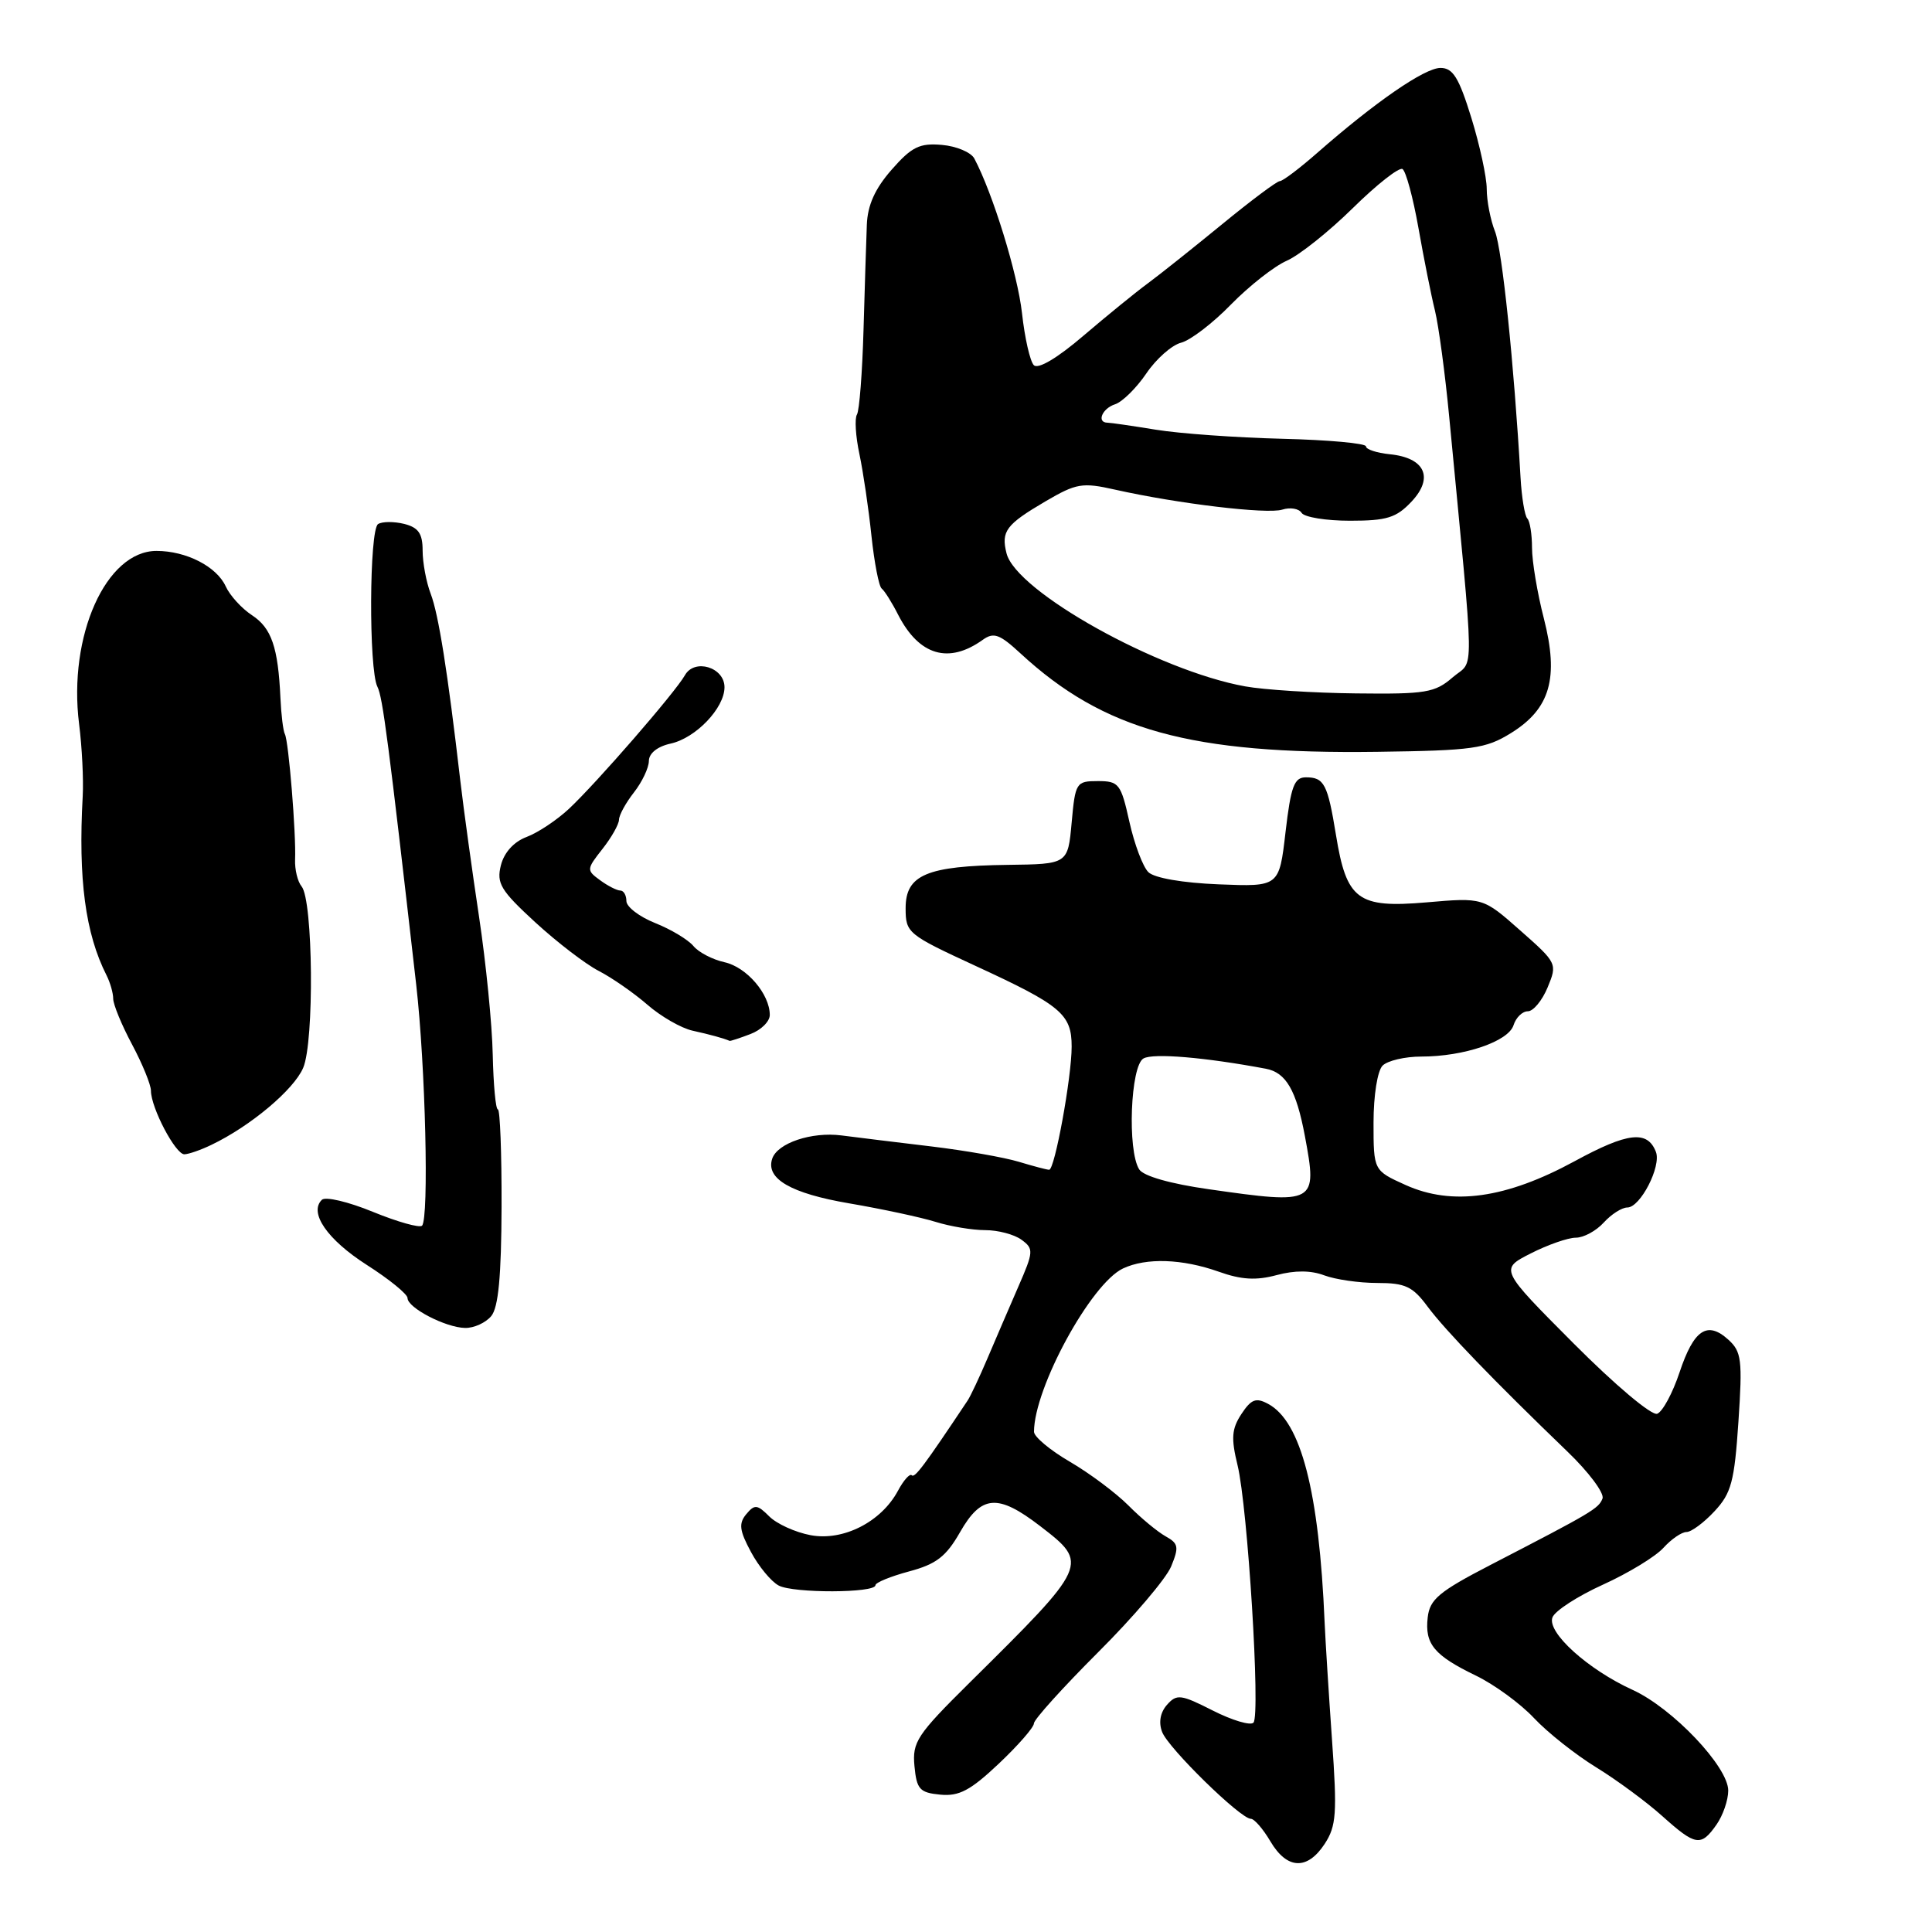 <?xml version="1.0" encoding="UTF-8" standalone="no"?>
<!DOCTYPE svg PUBLIC "-//W3C//DTD SVG 1.1//EN" "http://www.w3.org/Graphics/SVG/1.1/DTD/svg11.dtd" >
<svg xmlns="http://www.w3.org/2000/svg" xmlns:xlink="http://www.w3.org/1999/xlink" version="1.1" viewBox="0 0 256 256">
 <g >
 <path fill="currentColor"
d=" M 175.53 244.32 C 177.07 241.96 177.19 240.29 176.50 230.57 C 176.07 224.48 175.63 217.47 175.52 215.00 C 174.79 197.61 172.39 188.35 168.03 186.02 C 166.42 185.15 165.79 185.40 164.49 187.37 C 163.20 189.34 163.11 190.57 163.98 194.14 C 165.33 199.68 167.04 227.25 166.09 228.26 C 165.70 228.68 163.28 227.96 160.71 226.66 C 156.46 224.50 155.92 224.44 154.63 225.90 C 153.74 226.91 153.50 228.23 153.99 229.50 C 154.81 231.65 164.37 241.00 165.74 241.00 C 166.20 241.00 167.37 242.35 168.34 244.00 C 170.54 247.72 173.22 247.84 175.53 244.32 Z  M 227.44 241.78 C 228.30 240.56 229.00 238.52 229.00 237.26 C 229.00 234.10 221.62 226.33 216.33 223.92 C 210.39 221.21 204.95 216.29 205.71 214.31 C 206.04 213.44 209.06 211.49 212.41 209.97 C 215.76 208.45 219.36 206.26 220.41 205.10 C 221.45 203.95 222.83 203.00 223.47 203.00 C 224.10 203.00 225.78 201.76 227.18 200.25 C 229.41 197.86 229.82 196.32 230.35 188.39 C 230.90 180.19 230.76 179.10 229.02 177.52 C 226.22 174.98 224.44 176.17 222.55 181.84 C 221.64 184.58 220.31 187.05 219.59 187.33 C 218.86 187.61 214.03 183.55 208.50 178.00 C 198.72 168.18 198.72 168.18 202.82 166.09 C 205.08 164.94 207.77 164.00 208.81 164.00 C 209.84 164.00 211.50 163.10 212.50 162.00 C 213.50 160.90 214.90 160.00 215.63 160.00 C 217.35 160.00 220.15 154.56 219.42 152.64 C 218.30 149.73 215.69 150.03 208.64 153.87 C 199.57 158.80 192.43 159.81 186.25 157.02 C 182.00 155.10 182.00 155.10 182.00 148.75 C 182.00 145.14 182.52 141.88 183.20 141.20 C 183.86 140.54 186.17 140.00 188.33 140.00 C 194.00 140.00 199.86 138.00 200.55 135.85 C 200.87 134.83 201.72 134.00 202.45 134.00 C 203.17 134.00 204.35 132.57 205.07 130.83 C 206.37 127.70 206.32 127.59 201.44 123.29 C 196.50 118.92 196.50 118.92 189.00 119.57 C 179.90 120.35 178.42 119.25 177.02 110.62 C 175.92 103.89 175.46 103.00 173.04 103.00 C 171.49 103.00 171.05 104.17 170.34 110.25 C 169.50 117.50 169.50 117.50 161.50 117.18 C 156.71 116.99 152.97 116.34 152.17 115.57 C 151.44 114.86 150.31 111.85 149.65 108.89 C 148.53 103.85 148.26 103.50 145.48 103.50 C 142.60 103.50 142.48 103.68 142.00 109.00 C 141.50 114.50 141.50 114.50 133.50 114.60 C 122.80 114.74 120.00 115.92 120.00 120.33 C 120.00 123.62 120.25 123.82 129.25 127.98 C 140.62 133.22 142.00 134.38 142.00 138.68 C 142.00 142.74 139.76 155.00 139.02 155.00 C 138.72 155.00 136.91 154.52 134.99 153.94 C 133.07 153.36 127.90 152.45 123.50 151.92 C 119.10 151.40 113.70 150.73 111.50 150.45 C 107.53 149.94 103.00 151.47 102.32 153.54 C 101.44 156.19 104.79 158.13 112.52 159.45 C 116.91 160.20 122.07 161.31 123.99 161.91 C 125.91 162.51 128.87 163.00 130.55 163.00 C 132.24 163.00 134.40 163.57 135.35 164.27 C 136.99 165.47 136.97 165.83 134.92 170.52 C 133.73 173.26 131.89 177.53 130.84 180.00 C 129.79 182.47 128.61 184.98 128.22 185.57 C 122.42 194.27 121.21 195.88 120.81 195.48 C 120.55 195.22 119.73 196.14 118.98 197.54 C 116.77 201.66 111.73 204.23 107.41 203.42 C 105.38 203.04 102.92 201.92 101.93 200.93 C 100.34 199.34 99.99 199.31 98.88 200.64 C 97.86 201.87 97.98 202.81 99.51 205.65 C 100.54 207.57 102.19 209.57 103.18 210.09 C 105.12 211.13 116.00 211.10 116.00 210.05 C 116.00 209.70 118.01 208.88 120.46 208.22 C 124.06 207.26 125.36 206.26 127.21 203.02 C 130.04 198.07 132.21 197.90 137.82 202.21 C 144.34 207.23 144.30 207.31 128.43 223.01 C 121.50 229.87 120.87 230.83 121.17 234.01 C 121.46 237.09 121.86 237.54 124.59 237.80 C 127.08 238.04 128.58 237.25 132.34 233.70 C 134.90 231.28 137.00 228.88 137.00 228.36 C 137.00 227.85 140.82 223.62 145.48 218.96 C 150.15 214.31 154.51 209.18 155.18 207.57 C 156.24 204.99 156.16 204.52 154.45 203.57 C 153.39 202.98 151.16 201.14 149.51 199.47 C 147.85 197.81 144.36 195.20 141.75 193.68 C 139.14 192.16 137.00 190.37 137.01 189.71 C 137.03 183.89 144.56 170.08 148.80 168.08 C 151.89 166.63 156.65 166.79 161.50 168.51 C 164.47 169.57 166.44 169.69 169.15 168.96 C 171.57 168.31 173.70 168.32 175.47 168.99 C 176.93 169.54 180.09 170.00 182.49 170.00 C 186.21 170.00 187.19 170.46 189.17 173.14 C 191.50 176.27 197.94 182.95 207.66 192.31 C 210.51 195.04 212.61 197.86 212.34 198.56 C 211.83 199.89 211.00 200.38 197.50 207.36 C 190.68 210.89 189.45 211.92 189.18 214.31 C 188.77 217.84 190.02 219.35 195.59 222.04 C 198.02 223.22 201.47 225.74 203.26 227.65 C 205.04 229.55 208.75 232.49 211.50 234.18 C 214.25 235.87 218.19 238.78 220.25 240.63 C 224.68 244.60 225.38 244.72 227.44 241.78 Z  M 65.09 174.39 C 66.04 173.25 66.43 169.12 66.46 159.89 C 66.48 152.80 66.26 147.00 65.97 147.00 C 65.68 147.00 65.38 143.74 65.29 139.75 C 65.21 135.76 64.39 127.55 63.48 121.50 C 62.57 115.45 61.45 107.35 61.00 103.50 C 59.31 88.94 58.11 81.41 57.07 78.68 C 56.48 77.14 56.00 74.56 56.00 72.95 C 56.00 70.70 55.45 69.90 53.56 69.42 C 52.21 69.09 50.66 69.09 50.10 69.44 C 48.92 70.17 48.85 88.72 50.01 91.00 C 50.71 92.36 51.47 98.25 55.15 130.48 C 56.38 141.27 56.86 161.45 55.92 162.41 C 55.60 162.73 52.67 161.91 49.42 160.58 C 46.16 159.24 43.12 158.52 42.65 158.98 C 40.90 160.68 43.36 164.25 48.59 167.60 C 51.57 169.50 54.00 171.48 54.00 172.00 C 54.00 173.29 59.04 175.91 61.63 175.96 C 62.80 175.98 64.35 175.28 65.09 174.39 Z  M 28.01 151.70 C 33.18 149.23 38.93 144.40 40.17 141.50 C 41.66 138.04 41.49 119.29 39.96 117.45 C 39.43 116.81 39.05 115.21 39.10 113.90 C 39.25 110.54 38.25 98.23 37.75 97.28 C 37.52 96.85 37.26 94.70 37.16 92.50 C 36.85 85.76 35.98 83.22 33.39 81.52 C 32.03 80.63 30.46 78.91 29.91 77.70 C 28.71 75.07 24.68 73.00 20.74 73.00 C 14.05 73.00 9.01 84.25 10.48 95.93 C 10.87 98.99 11.08 103.30 10.96 105.50 C 10.35 116.49 11.31 123.71 14.12 129.24 C 14.60 130.19 15.00 131.59 15.00 132.34 C 15.00 133.09 16.12 135.82 17.50 138.40 C 18.88 140.99 20.00 143.74 20.00 144.52 C 20.00 146.78 23.27 153.00 24.44 152.95 C 25.02 152.93 26.63 152.37 28.01 151.70 Z  M 99.43 137.02 C 100.85 136.49 102.00 135.35 102.00 134.49 C 102.00 131.72 98.93 128.14 96.00 127.50 C 94.42 127.15 92.57 126.19 91.88 125.35 C 91.18 124.51 88.90 123.14 86.81 122.31 C 84.71 121.47 83.00 120.16 83.00 119.39 C 83.00 118.63 82.64 118.00 82.19 118.00 C 81.75 118.00 80.54 117.39 79.51 116.63 C 77.70 115.31 77.71 115.18 79.82 112.50 C 81.02 110.98 82.01 109.23 82.02 108.62 C 82.03 108.00 82.92 106.38 84.00 105.00 C 85.08 103.62 85.97 101.75 85.98 100.83 C 85.99 99.81 87.12 98.91 88.86 98.53 C 92.20 97.80 96.00 93.82 96.00 91.06 C 96.00 88.41 92.02 87.21 90.75 89.48 C 89.50 91.71 79.05 103.75 75.37 107.19 C 73.79 108.66 71.28 110.34 69.78 110.90 C 68.08 111.54 66.80 112.96 66.37 114.66 C 65.77 117.05 66.34 117.99 70.94 122.22 C 73.83 124.87 77.61 127.77 79.35 128.66 C 81.08 129.55 83.97 131.56 85.77 133.12 C 87.57 134.69 90.27 136.24 91.77 136.57 C 94.08 137.08 95.87 137.57 96.68 137.92 C 96.79 137.96 98.02 137.56 99.43 137.02 Z  M 200.19 97.15 C 205.42 93.92 206.59 89.85 204.57 81.95 C 203.70 78.59 203.00 74.37 203.00 72.59 C 203.00 70.80 202.72 69.05 202.38 68.71 C 202.04 68.37 201.63 65.93 201.48 63.29 C 200.61 48.10 199.05 33.13 198.10 30.68 C 197.49 29.14 197.00 26.60 197.00 25.04 C 197.00 23.48 196.08 19.24 194.96 15.61 C 193.31 10.27 192.52 9.00 190.87 9.00 C 188.77 9.00 182.21 13.53 174.55 20.25 C 172.20 22.31 169.97 24.00 169.58 24.00 C 169.20 24.00 165.74 26.59 161.89 29.75 C 158.03 32.91 153.61 36.43 152.06 37.57 C 150.52 38.70 146.70 41.81 143.58 44.47 C 140.13 47.43 137.56 48.96 136.99 48.39 C 136.49 47.89 135.78 44.78 135.42 41.49 C 134.84 36.29 131.55 25.61 129.10 21.00 C 128.66 20.18 126.72 19.36 124.80 19.20 C 121.85 18.94 120.80 19.46 118.15 22.48 C 115.94 25.00 114.96 27.18 114.86 29.78 C 114.78 31.83 114.58 38.11 114.42 43.74 C 114.26 49.37 113.87 54.41 113.55 54.93 C 113.23 55.44 113.37 57.81 113.88 60.18 C 114.38 62.56 115.10 67.42 115.47 70.99 C 115.85 74.56 116.46 77.71 116.83 77.99 C 117.20 78.27 118.19 79.84 119.02 81.48 C 121.79 86.86 125.70 88.02 130.22 84.78 C 131.67 83.74 132.45 84.02 135.22 86.58 C 146.27 96.78 157.76 99.95 182.50 99.62 C 195.14 99.45 196.86 99.21 200.19 97.15 Z  M 160.18 157.58 C 155.09 156.86 151.51 155.84 150.95 154.95 C 149.36 152.44 149.79 141.22 151.52 140.25 C 152.82 139.52 159.66 140.10 167.72 141.61 C 170.41 142.11 171.77 144.47 172.91 150.56 C 174.58 159.50 174.38 159.61 160.18 157.58 Z  M 165.00 90.95 C 153.47 88.88 134.64 78.38 133.37 73.32 C 132.63 70.39 133.30 69.50 138.55 66.42 C 142.62 64.04 143.40 63.90 147.75 64.88 C 156.10 66.75 167.91 68.16 169.90 67.53 C 170.96 67.19 172.12 67.39 172.47 67.96 C 172.83 68.53 175.71 69.00 178.88 69.00 C 183.77 69.00 185.02 68.61 187.04 66.46 C 190.03 63.28 188.81 60.65 184.15 60.19 C 182.42 60.01 181.00 59.55 181.00 59.15 C 181.00 58.74 176.01 58.29 169.92 58.14 C 163.83 57.99 156.29 57.45 153.17 56.94 C 150.05 56.43 147.16 56.01 146.75 56.01 C 145.27 55.99 146.04 54.12 147.75 53.57 C 148.71 53.26 150.58 51.42 151.89 49.49 C 153.20 47.55 155.28 45.72 156.50 45.41 C 157.73 45.10 160.70 42.83 163.11 40.35 C 165.53 37.88 168.85 35.27 170.50 34.55 C 172.15 33.83 176.09 30.69 179.26 27.57 C 182.43 24.45 185.39 22.12 185.84 22.40 C 186.29 22.68 187.24 26.19 187.95 30.20 C 188.66 34.22 189.64 39.15 190.14 41.16 C 190.63 43.18 191.48 49.48 192.02 55.16 C 195.45 91.10 195.40 87.24 192.49 89.75 C 190.14 91.79 188.92 91.99 179.69 91.88 C 174.09 91.82 167.47 91.40 165.00 90.95 Z "/>
</g>
</svg>